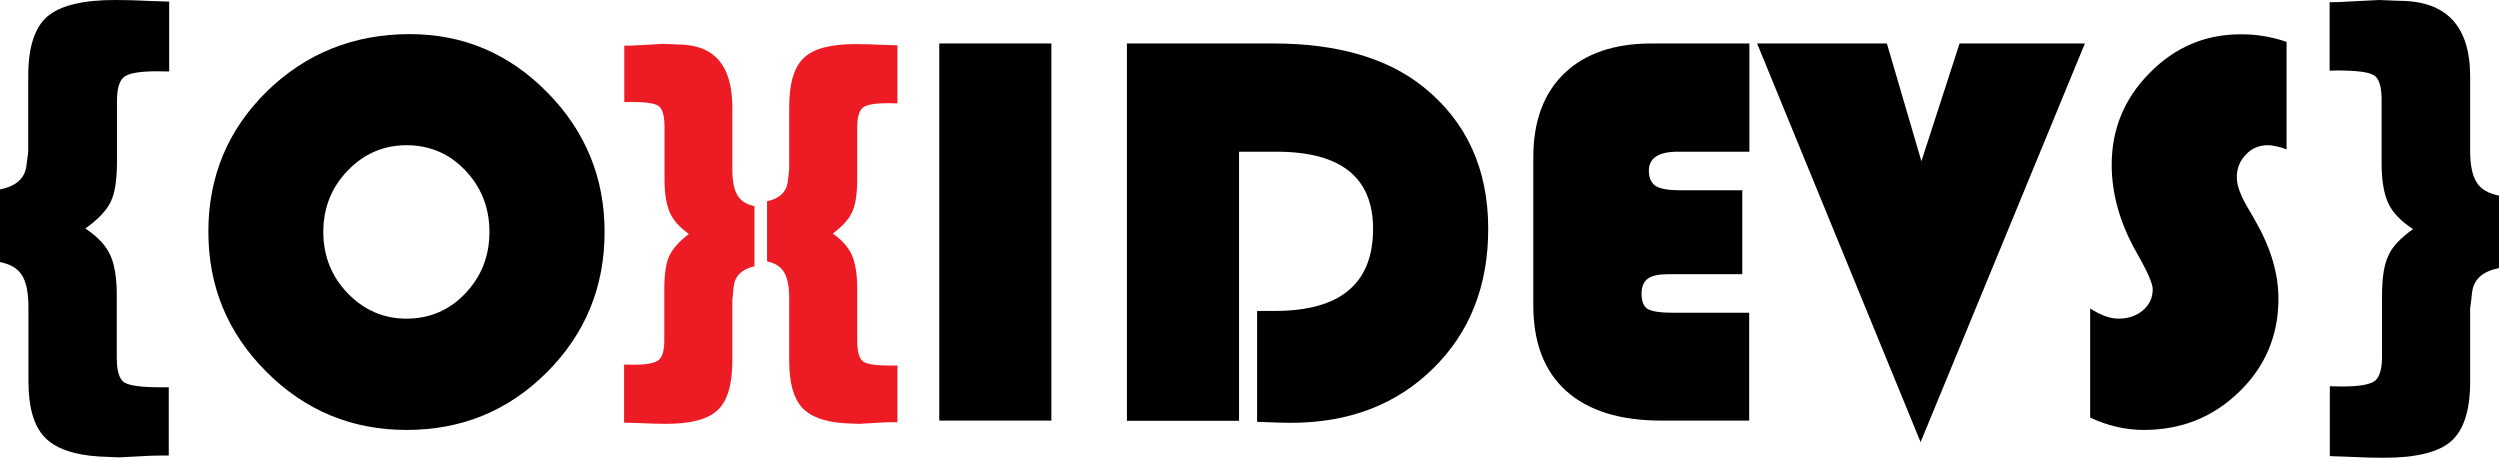 <svg width="1231" height="226" viewBox="0 0 1231 226" fill="none" xmlns="http://www.w3.org/2000/svg">
<g clip-path="url(#clip0_1_19)">
<path d="M201.8 16.8C228.1 16.8 250.7 26.4 269.5 45.5C288.3 64.6 297.7 87.5 297.7 114.2C297.7 141.3 288.2 164.4 269.3 183.3C250.3 202.3 227.3 211.7 200.2 211.7C173.3 211.7 150.3 202.2 131.2 183.1C112.1 164 102.6 141.1 102.6 114.1C102.6 86.9 112.2 63.9 131.4 45C150.6 26.3 174.1 16.8 201.8 16.8ZM200.2 71.5C188.9 71.5 179.2 75.7 171.2 84C163.2 92.3 159.2 102.4 159.2 114.2C159.2 126 163.2 136.1 171.2 144.4C179.2 152.7 188.9 156.9 200.1 156.9C211.5 156.9 221.2 152.8 229.1 144.5C237 136.2 241 126.1 241 114.2C241 102.3 237 92.2 229.1 83.9C221.3 75.7 211.6 71.5 200.2 71.5Z" fill="black"/>
<path d="M517.7 21.4V207.1H462.5V21.4H517.7Z" fill="black"/>
<path d="M610.1 74.8V207.2H554.9V21.4H626.9C658.5 21.4 683.2 28.6 701 42.9C722.2 60 732.8 83.3 732.8 112.7C732.8 140.8 723.7 163.8 705.6 181.5C687.5 199.3 664.1 208.2 635.5 208.2C632.1 208.2 626.7 208 619 207.7V153.1H627.8C660 153.1 676.1 139.6 676.1 112.7C676.1 87.4 660.3 74.7 628.6 74.7H610.1V74.8Z" fill="black"/>
<path d="M857.9 93.7V135H821.8C816.9 135 813.4 135.7 811.4 137.2C809.4 138.7 808.3 141.1 808.3 144.5C808.3 148.4 809.3 151 811.4 152.2C813.5 153.4 817.7 154 824.2 154H861.3V207.1H818C797.6 207.1 782 202.2 771.2 192.5C760.4 182.8 755 168.7 755 150.3V77.5C755 59.7 760.1 45.9 770.3 36.1C780.5 26.3 794.9 21.4 813.4 21.4H861.4V74.7H826.2C816.7 74.7 811.9 77.8 811.9 84C811.9 87.6 813 90.1 815.3 91.6C817.6 93 821.6 93.7 827.4 93.7H857.9Z" fill="black"/>
<path d="M1026.6 21.4L945.7 217.7L865.2 21.4H929.1L946.1 79.4L964.9 21.4H1026.6Z" fill="black"/>
<path d="M1125.9 20.6V73.5C1121.9 72.1 1118.8 71.5 1116.6 71.5C1112.4 71.5 1108.8 73 1105.9 76.1C1102.9 79.2 1101.4 82.9 1101.4 87.3C1101.4 91 1103 95.7 1106.3 101.4L1110.5 108.7C1118.1 121.9 1121.9 134.7 1121.9 147.1C1121.9 165.1 1115.5 180.4 1102.6 192.9C1089.8 205.4 1074.1 211.7 1055.6 211.7C1046.7 211.7 1037.9 209.7 1029.2 205.6V151.9C1034.5 155.3 1039.1 156.9 1043.2 156.9C1048 156.9 1052 155.5 1055.2 152.8C1058.4 150 1060 146.6 1060 142.4C1060 139.7 1057.4 133.7 1052.2 124.6C1043.9 110.1 1039.8 95.6 1039.8 81.1C1039.8 63.6 1046 48.5 1058.5 35.9C1071 23.2 1085.9 16.9 1103.2 16.9C1111 16.8 1118.5 18.1 1125.9 20.6Z" fill="black"/>
<path d="M42 112.5C47.9 116.4 52 120.7 54.2 125.4C56.4 130.1 57.5 136.7 57.5 145.3V173.2V176.2C57.5 182.6 58.7 186.7 61.2 188.3C63.7 189.9 69.7 190.7 79.2 190.7H83.1V224.3C80 224.3 77.1 224.3 74.3 224.4L58.7 225.2L49 224.8C36.2 224 27.2 220.8 21.9 215.2C16.6 209.6 14 200.4 14 187.7V151.1C14 144 12.9 138.8 10.8 135.5C8.7 132.1 5 130 -0.2 129V93.3C7.8 91.8 12.2 87.9 13 81.7L13.8 75.6C13.9 74.6 13.9 74 13.9 73.8V37.5C13.9 23.4 17 13.7 23.2 8.2C29.7 2.7 40.7 0 56.6 0L64.4 0.1L74.5 0.5L83.3 0.8V35.2L77.3 35.1C69 35.1 63.6 36 61.2 37.8C58.8 39.6 57.6 43.5 57.6 49.7V52.8V79.7C57.6 88.5 56.6 95.1 54.5 99.4C52.4 103.7 48.3 108.1 42 112.5Z" fill="black"/>
<path d="M1188.2 112.8C1182.3 109 1178.2 104.8 1176 100.1C1173.8 95.4 1172.7 88.8 1172.7 80.2V52.2V49.2C1172.7 42.8 1171.5 38.7 1169 37.1C1166.5 35.5 1160.5 34.7 1151 34.7L1147.1 34.8V1.1C1150.1 1.1 1153 1 1155.8 0.8L1171.6 0L1181.3 0.4C1204.6 0.4 1216.3 12.8 1216.3 37.7V74.3C1216.3 81.3 1217.4 86.5 1219.5 89.8C1221.6 93.2 1225.3 95.3 1230.5 96.3V132C1222.5 133.6 1218.1 137.5 1217.3 143.7L1216.6 149.7C1216.4 150.8 1216.3 151.4 1216.3 151.6V187.9C1216.3 202 1213.2 211.7 1207 217.2C1200.8 222.7 1189.7 225.4 1173.9 225.4L1166.1 225.3L1155.9 224.9L1147.2 224.6V190.2L1153.2 190.3C1161.5 190.3 1166.9 189.4 1169.3 187.6C1171.7 185.8 1172.9 181.8 1172.9 175.8V172.7V145.8C1172.9 136.9 1173.9 130.3 1176 126C1177.8 121.6 1182 117.2 1188.2 112.8Z" fill="black"/>
<path d="M339.2 115.2C334.7 112 331.5 108.5 329.8 104.6C328.1 100.7 327.2 95.2 327.2 88.1V64.8V62.3C327.2 57 326.2 53.6 324.3 52.2C322.4 50.8 317.8 50.2 310.4 50.2L307.4 50.3V22.5C309.7 22.5 311.9 22.4 314.1 22.3L326.3 21.6L333.7 21.9C351.7 21.9 360.6 32.2 360.6 52.8V83.2C360.6 89 361.4 93.3 363.1 96.1C364.7 98.9 367.6 100.7 371.5 101.5V131.1C365.4 132.5 362 135.7 361.3 140.8L360.8 145.8C360.7 146.7 360.6 147.2 360.6 147.4V177.6C360.6 189.3 358.2 197.4 353.4 201.9C348.6 206.5 340.1 208.7 327.9 208.7L321.9 208.6L314 208.3L307.3 208.1V179.5L311.9 179.6C318.3 179.6 322.5 178.8 324.3 177.3C326.2 175.8 327.1 172.5 327.1 167.5V164.9V142.5C327.1 135.1 327.9 129.6 329.5 126.1C331.2 122.5 334.4 118.9 339.2 115.2Z" fill="#ED1C24"/>
<path d="M410.1 115C414.6 118.2 417.8 121.8 419.5 125.7C421.2 129.6 422.1 135.1 422.1 142.2V165.4V167.9C422.1 173.2 423.1 176.6 425 178C426.9 179.4 431.5 180 438.9 180H441.9V207.9C439.5 207.9 437.3 207.9 435.1 208L423 208.7L415.6 208.4C405.7 207.7 398.8 205.1 394.7 200.4C390.6 195.8 388.6 188.1 388.6 177.5V147.1C388.6 141.2 387.8 136.9 386.1 134.1C384.5 131.3 381.6 129.5 377.7 128.7V99.1C383.8 97.8 387.2 94.6 387.9 89.5L388.5 84.4C388.6 83.6 388.6 83.1 388.6 82.9V52.8C388.6 41.1 391 33 395.8 28.5C400.6 23.9 409.1 21.7 421.3 21.7L427.3 21.8L435.1 22.1L441.9 22.3V50.9L437.3 50.8C430.9 50.8 426.7 51.5 424.9 53C423 54.5 422.1 57.8 422.1 62.9V65.5V87.9C422.1 95.2 421.3 100.6 419.7 104.2C418.2 107.7 415 111.3 410.1 115Z" fill="#ED1C24"/>
</g>
<defs>
<clipPath id="clip0_1_19">
<rect width="1230.3" height="225.4" fill="white"/>
</clipPath>
</defs>
</svg>
